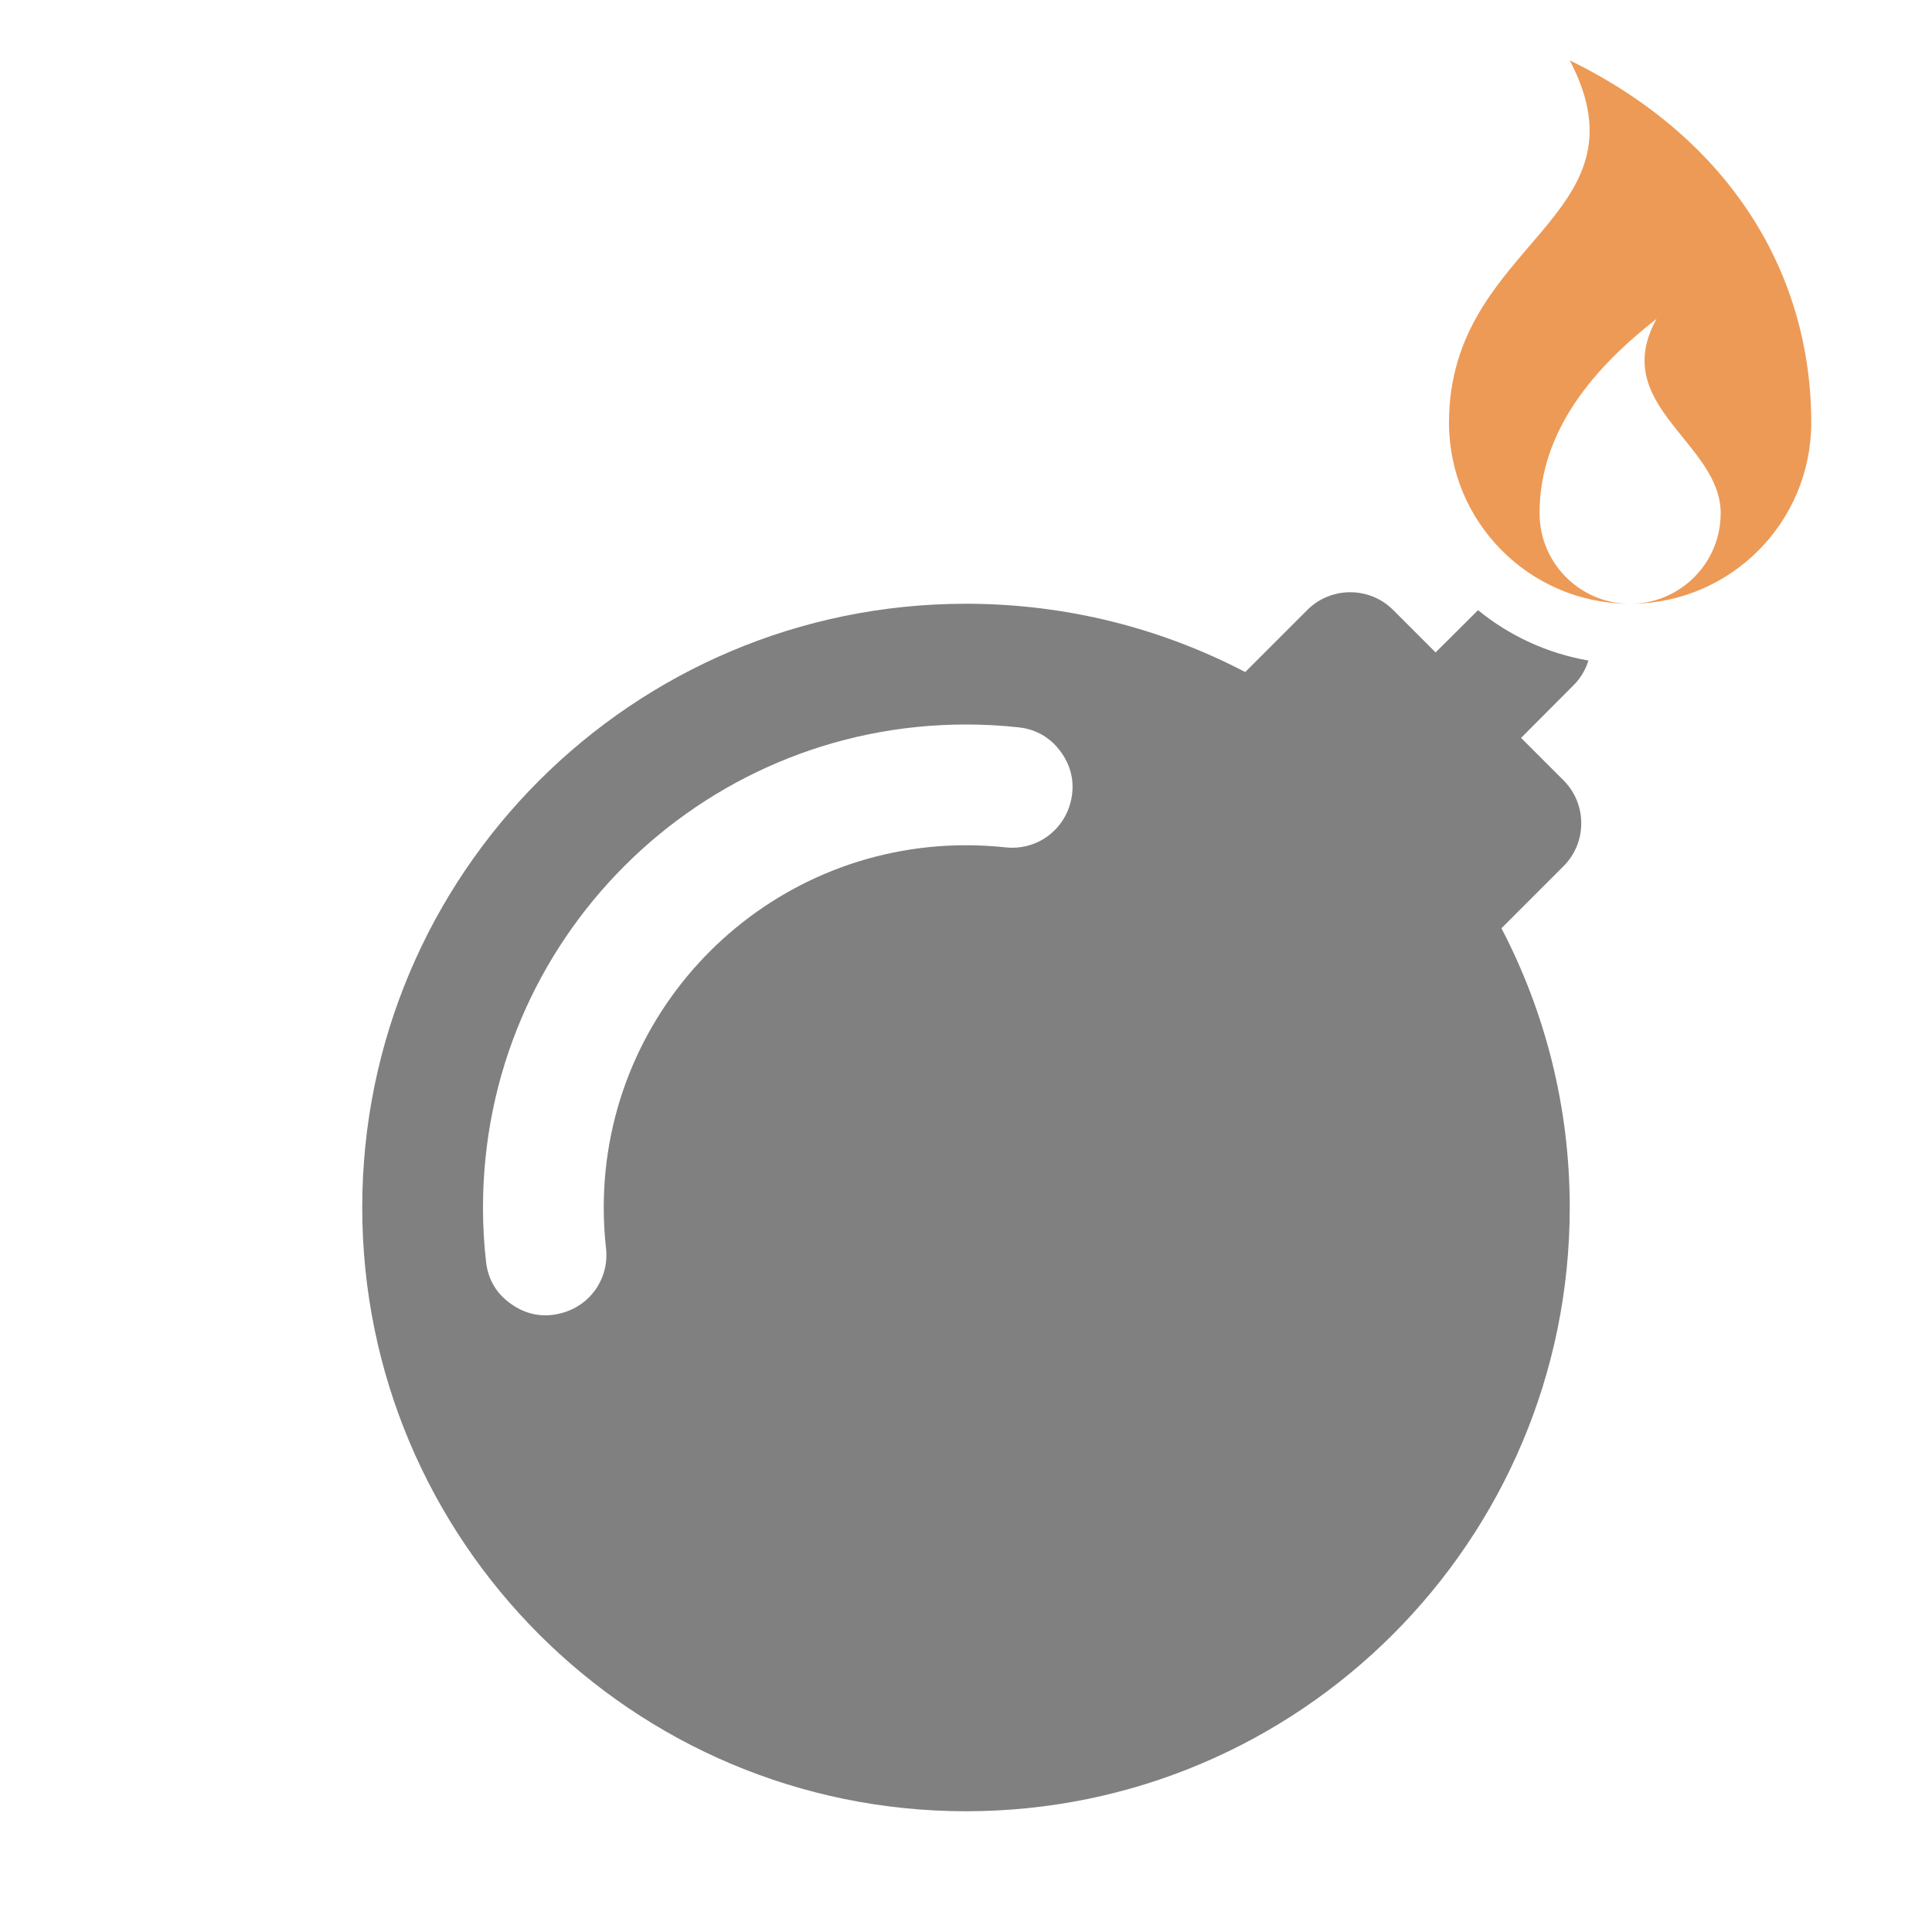 <?xml version="1.0" encoding="UTF-8"?>
<!DOCTYPE svg PUBLIC "-//W3C//DTD SVG 1.1//EN" "http://www.w3.org/Graphics/SVG/1.1/DTD/svg11.dtd">
<svg xmlns="http://www.w3.org/2000/svg" xml:space="preserve" width="1024px" height="1024px" shape-rendering="geometricPrecision" text-rendering="geometricPrecision" image-rendering="optimizeQuality" fill-rule="nonzero" clip-rule="evenodd" viewBox="0 0 10240 10240" xmlns:xlink="http://www.w3.org/1999/xlink">
	<title>bomb icon</title>
	<desc>bomb icon from the IconExperience.com O-Collection. Copyright by INCORS GmbH (www.incors.com).</desc>
	<path id="curve1" fill="#808080" d="M5120 3200c534,0 1037,131 1480,362l330 -330c125,-124 328,-124 453,0l226 226 225 -224c165,135 366,229 585,267 -15,48 -41,94 -80,132l-277 278 226 226c124,125 124,328 0,453l-330 330c231,443 362,946 362,1480 0,1767 -1433,3200 -3200,3200 -1767,0 -3200,-1433 -3200,-3200 0,-1767 1433,-3200 3200,-3200zm0 640c-1414,0 -2560,1146 -2560,2560 0,97 5,192 16,286 10,96 57,174 137,228 79,55 169,71 262,46l0 0c155,-40 255,-186 237,-345 -8,-70 -12,-142 -12,-215 0,-1060 860,-1920 1920,-1920 71,0 141,4 209,11 159,18 305,-83 345,-238l0 0c24,-93 8,-183 -47,-262 -55,-79 -133,-126 -229,-136 -91,-10 -184,-15 -278,-15z"/>
	<path id="curve0" fill="#ED9A56" d="M8320 320c860,420 1280,1140 1280,1920 0,526 -423,953 -947,960 259,-7 467,-219 467,-480 0,-375 -595,-570 -340,-1030 -320,250 -620,585 -620,1030 0,261 208,473 467,480 -524,-7 -947,-434 -947,-960 0,-960 1080,-1080 640,-1920z"/>
</svg>
